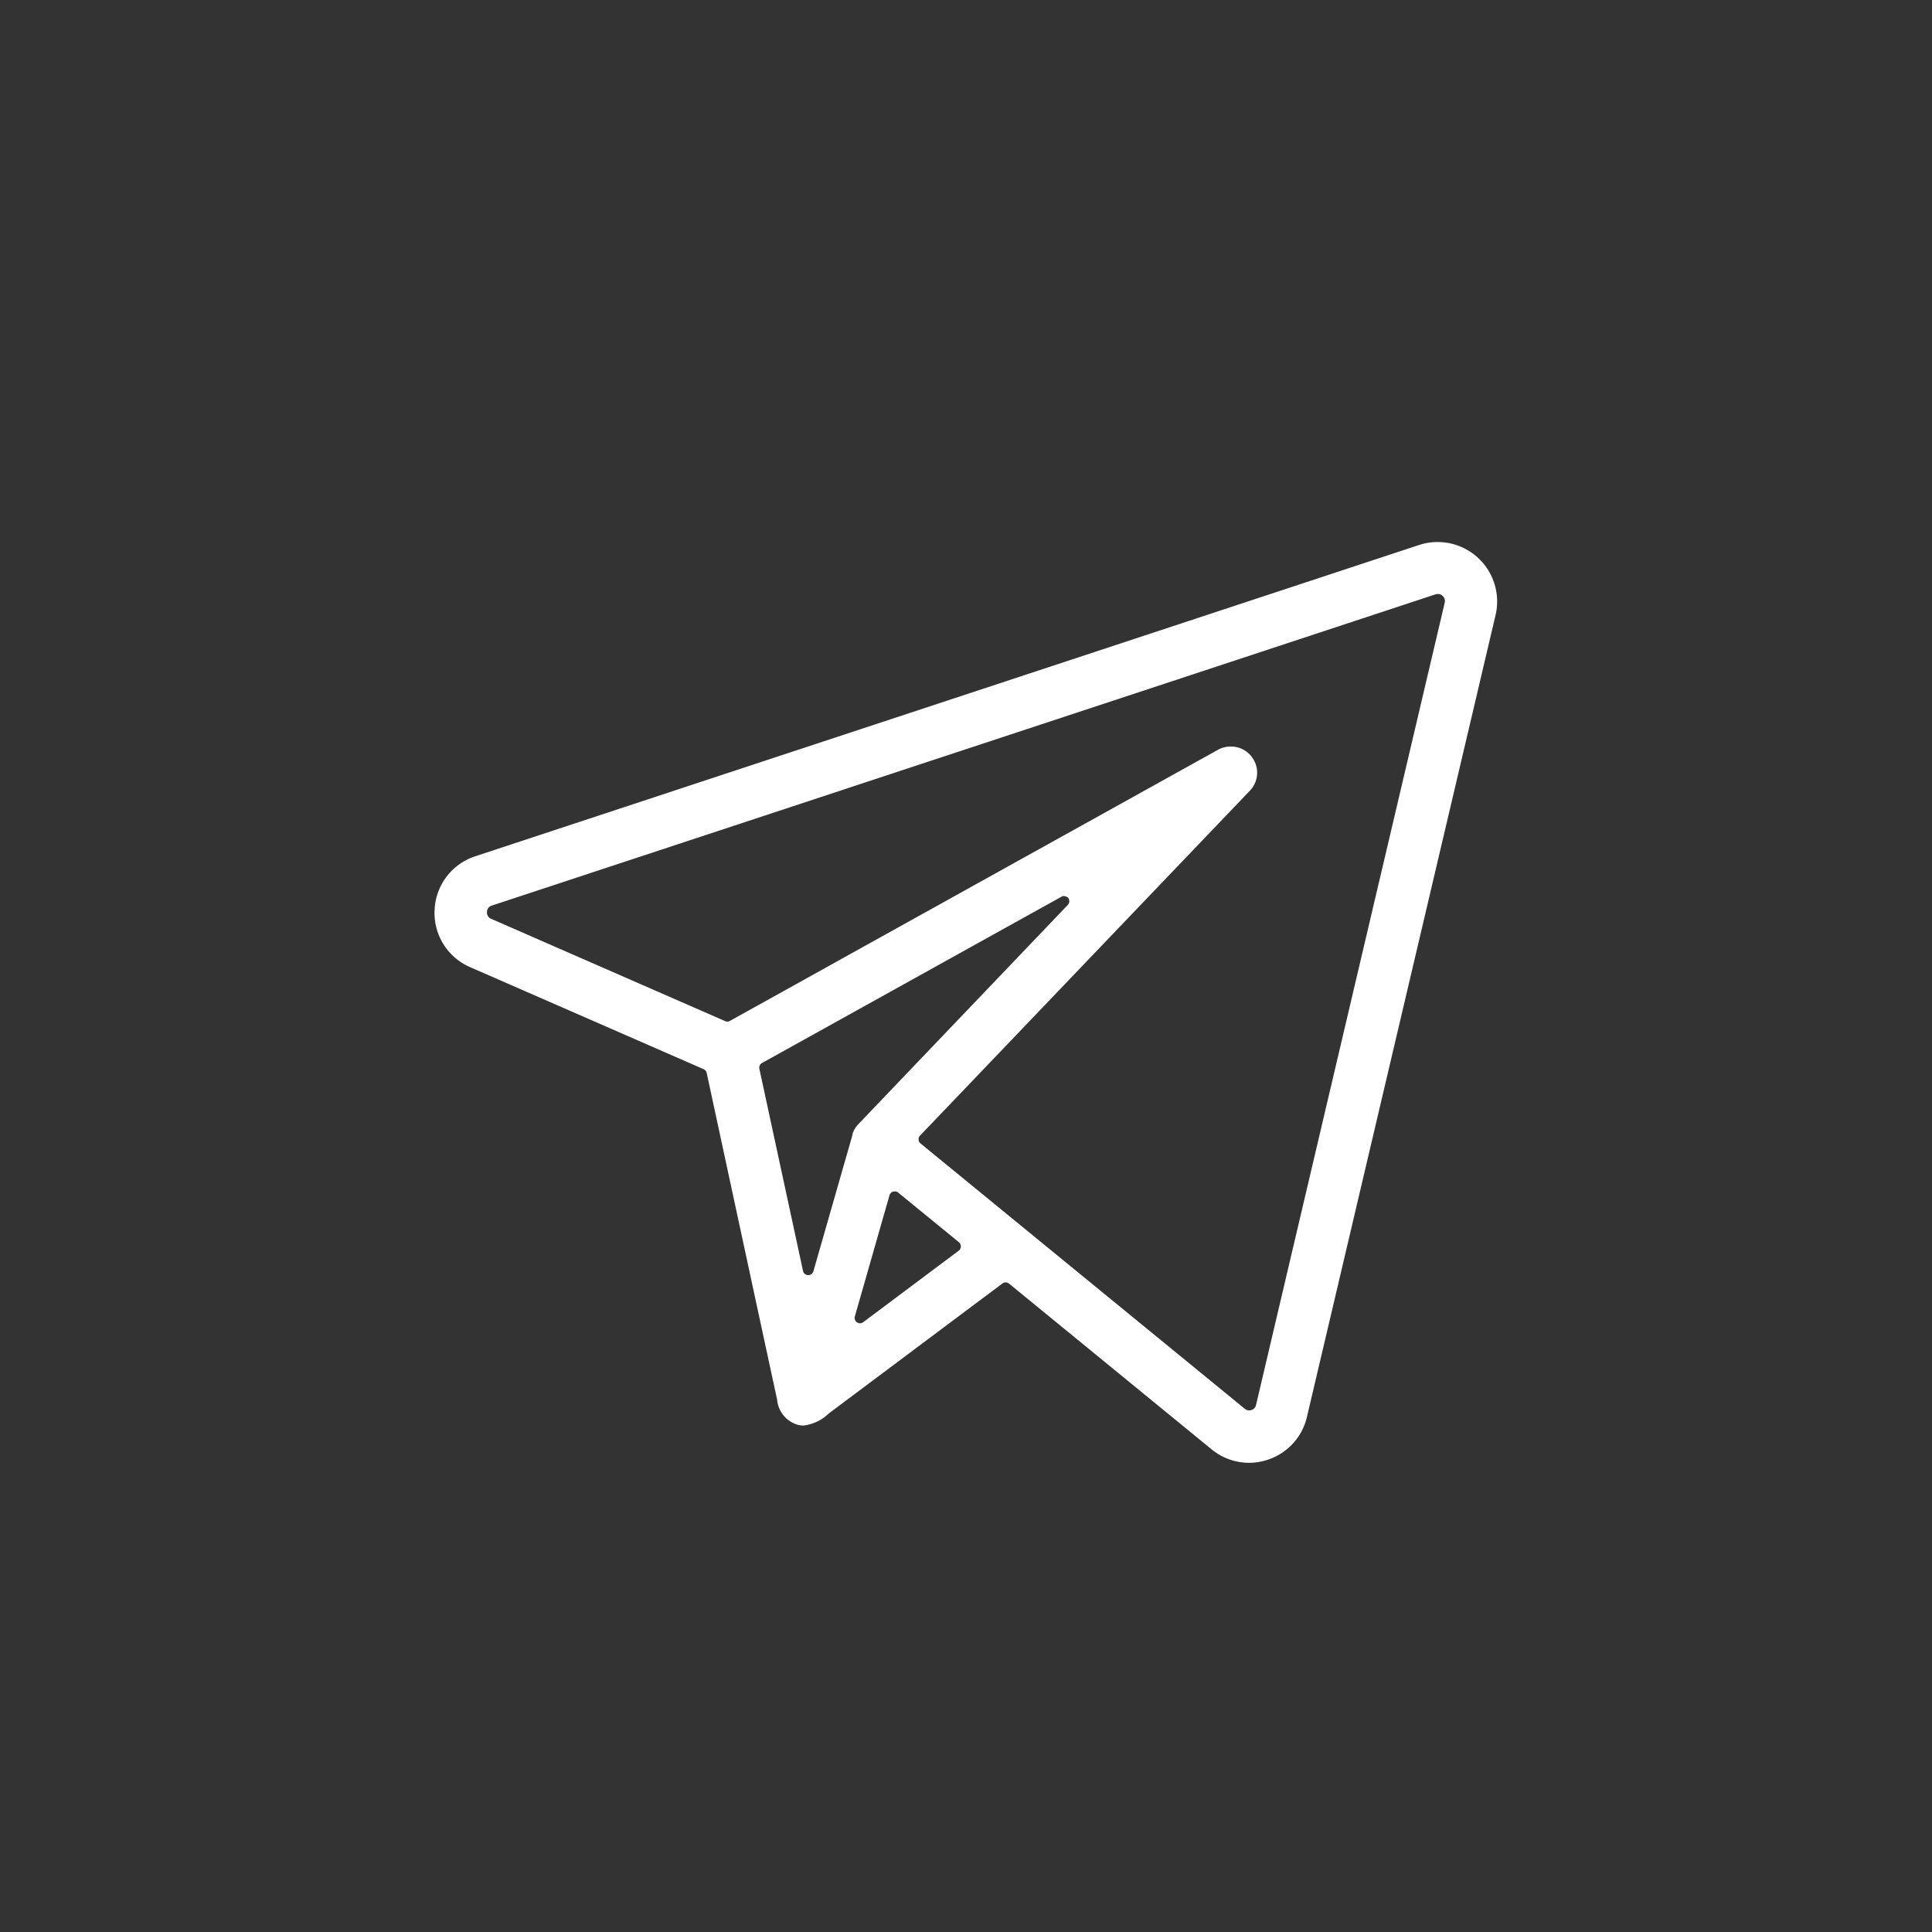 <svg id="Component_17_4" data-name="Component 17 – 4" xmlns="http://www.w3.org/2000/svg" width="36" height="36" viewBox="0 0 36 36">
  <rect x="0" y="0" width="36" height="36" fill="#333333" stroke="none"/>
  <rect id="Rectangle_9958" data-name="Rectangle 9958" width="36" height="36" fill="none"/>
  <path id="Subtraction_1" data-name="Subtraction 1" d="M-4635.624-5915.643a1.1,1.1,0,0,1-.7-.251l-3.773-3.087a.107.107,0,0,0-.064-.024.1.1,0,0,0-.06.021l-.391.292-2.837,2.124-.01.008a.816.816,0,0,1-.468.223.44.44,0,0,1-.112-.015.537.537,0,0,1-.381-.471c-.046-.207-1.305-6.053-1.312-6.085a.1.1,0,0,0-.058-.07l-4.349-1.9a1.1,1.1,0,0,1-.663-1.067,1.1,1.1,0,0,1,.759-1l17.586-5.8a1.092,1.092,0,0,1,.345-.055,1.109,1.109,0,0,1,.749.291,1.108,1.108,0,0,1,.331,1.069l-3.515,14.942a1.1,1.1,0,0,1-.722.795A1.091,1.091,0,0,1-4635.624-5915.643Zm-.34-13.346a.481.481,0,0,1,.386.189.483.483,0,0,1-.033.634l-6.146,6.427a.1.1,0,0,0-.027.074.1.1,0,0,0,.036.071l1.912,1.565,4.13,3.379a.123.123,0,0,0,.082.031.129.129,0,0,0,.044-.008.127.127,0,0,0,.086-.1l3.514-14.942a.126.126,0,0,0-.039-.127.124.124,0,0,0-.087-.036.139.139,0,0,0-.037.006h-.006l-17.586,5.8a.123.123,0,0,0-.091.119.126.126,0,0,0,.079.128l4.358,1.906a.1.1,0,0,0,.042.009.094.094,0,0,0,.048-.013l9.1-5.055A.483.483,0,0,1-4635.963-5928.989Zm-6.264,8.292a.1.1,0,0,0-.03,0,.1.1,0,0,0-.067.067l-.646,2.259a.1.1,0,0,0,.039.11.1.1,0,0,0,.057.018.1.1,0,0,0,.061-.021l1.778-1.331a.1.1,0,0,0,.04-.078.1.1,0,0,0-.036-.08l-1.133-.926A.093.093,0,0,0-4642.228-5920.7Zm3.16-5.508a.1.1,0,0,0-.049.012l-5.583,3.1a.1.1,0,0,0-.05.11l.813,3.764a.1.1,0,0,0,.094.079.1.1,0,0,0,.1-.073l.728-2.541v-.007a.01.01,0,0,0,0-.008.475.475,0,0,1,.112-.187l3.9-4.082a.1.1,0,0,0,.007-.131A.1.1,0,0,0-4639.068-5926.2Z" transform="translate(4658.9 5942.9)" fill="#fff"/>
</svg>
